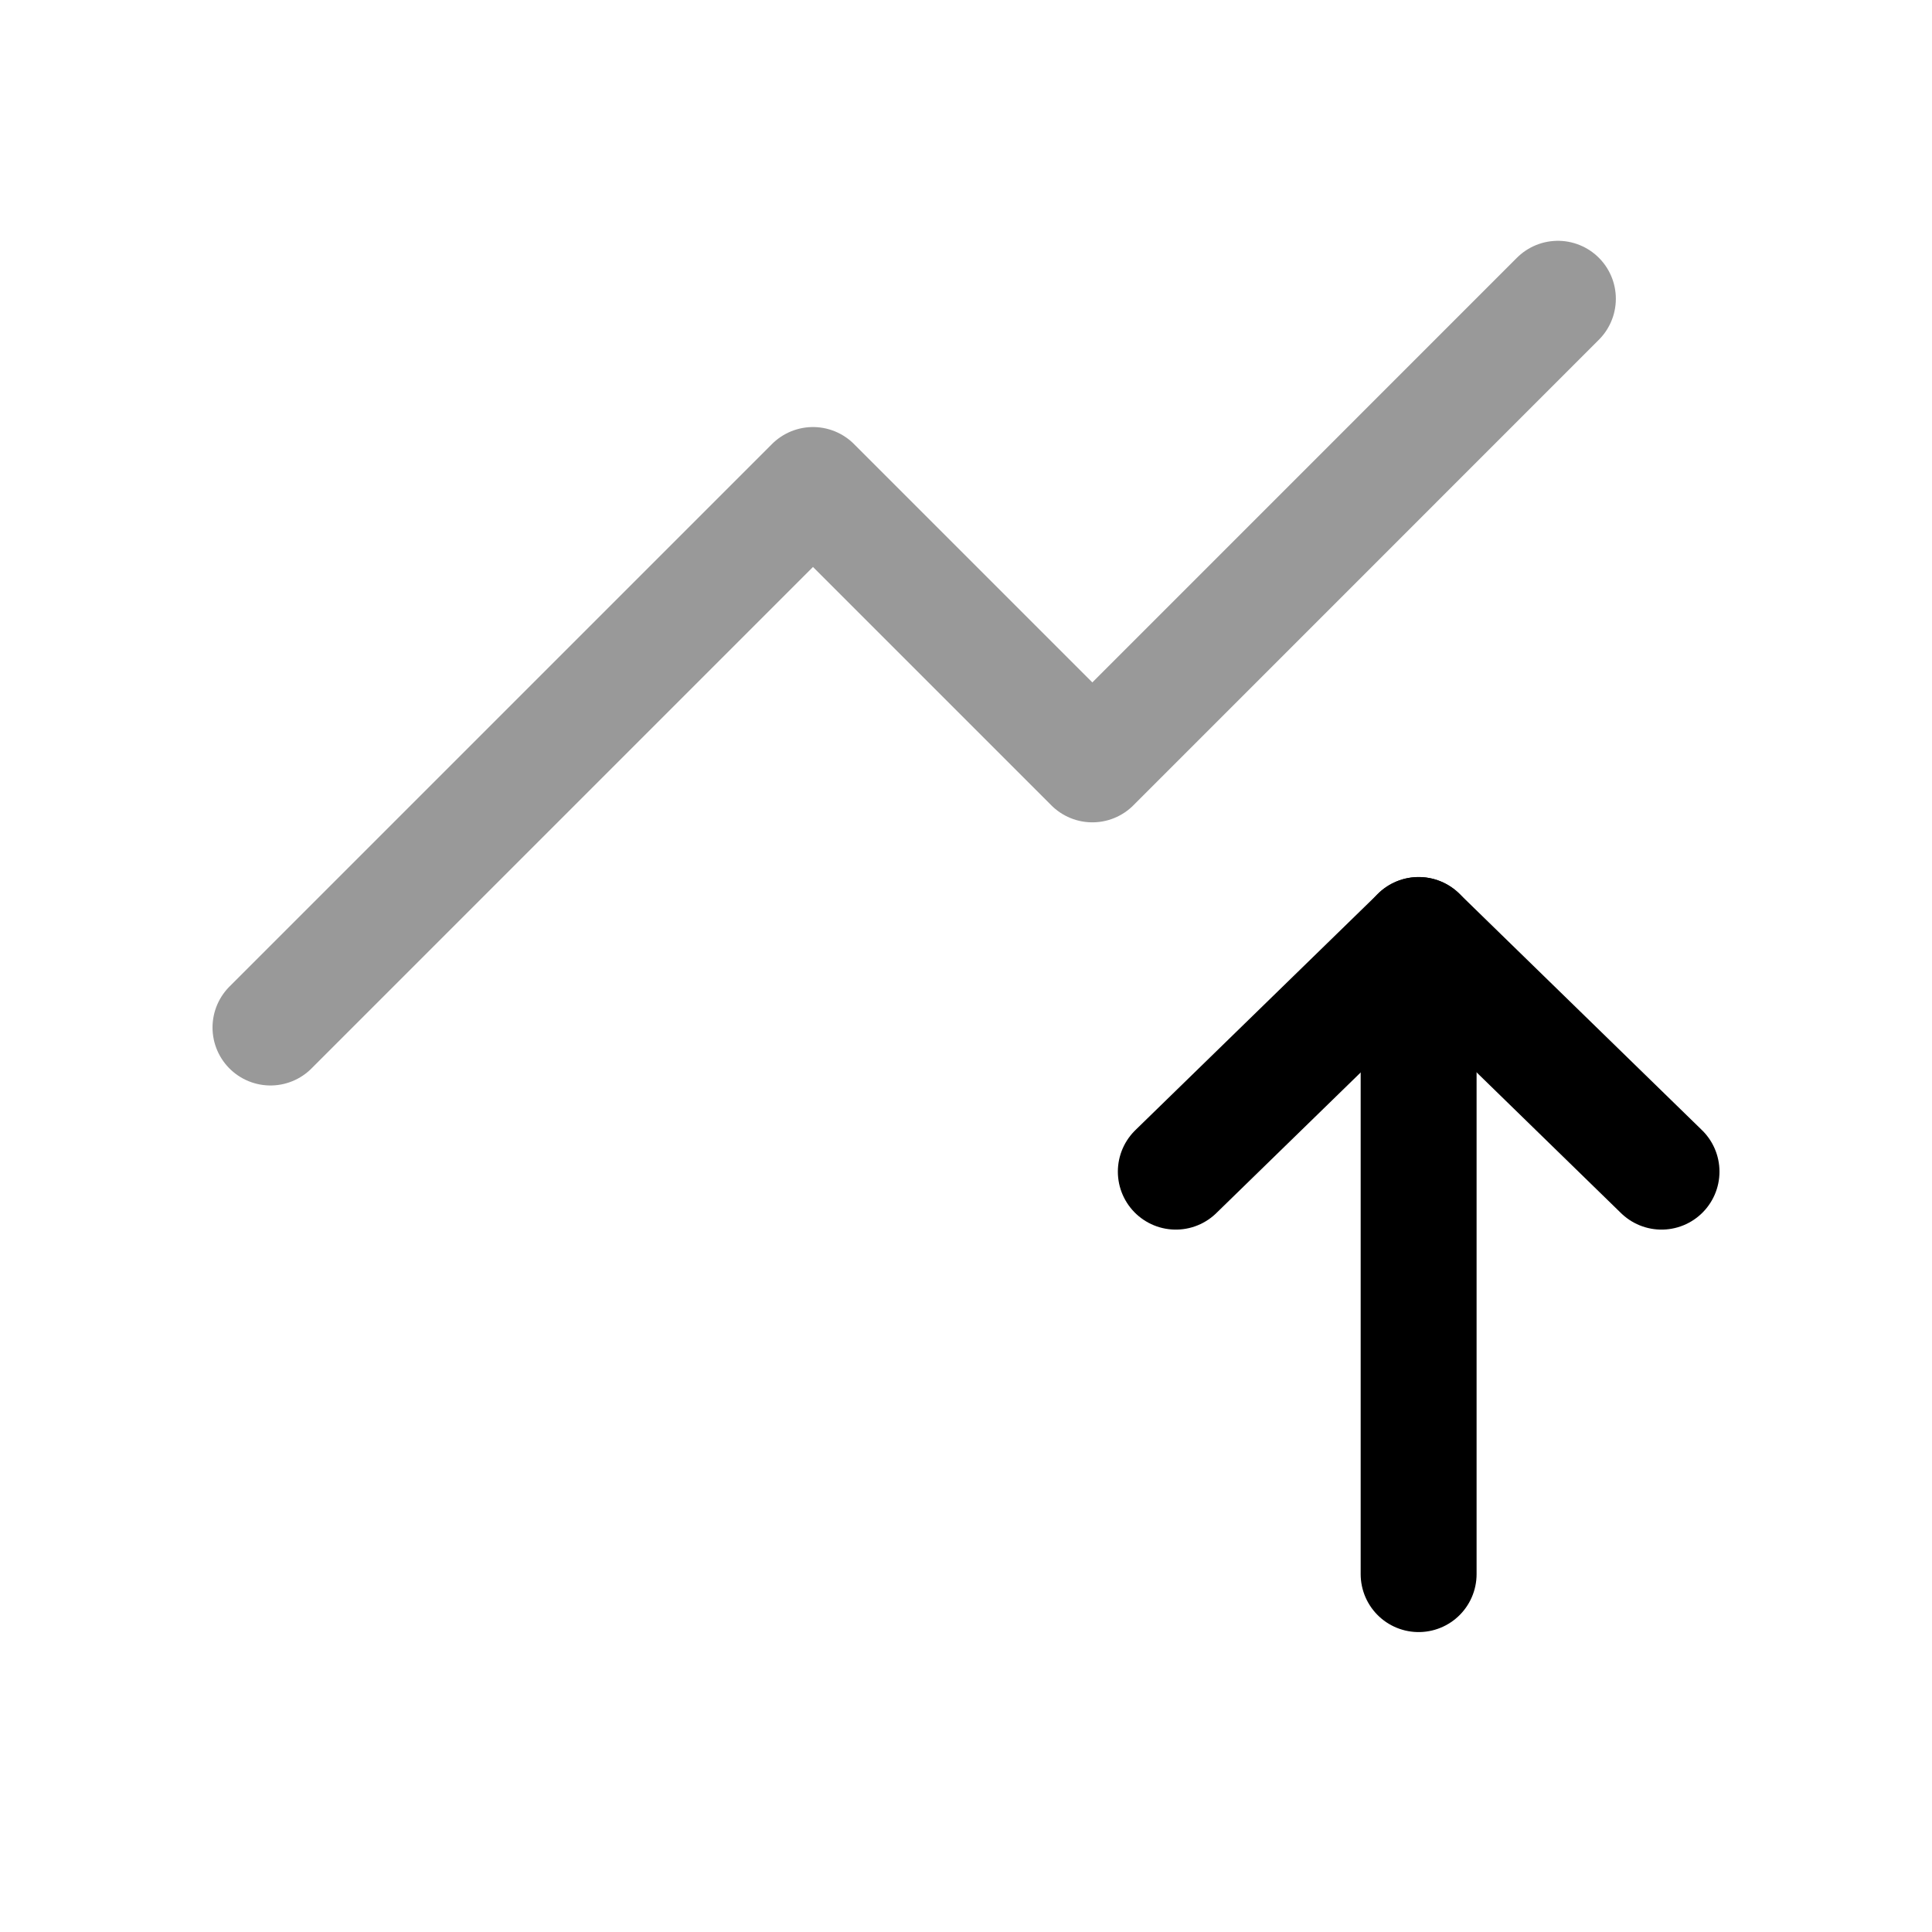 <svg width="25" height="25" viewBox="0 0 25 25" fill="none" xmlns="http://www.w3.org/2000/svg">
<path opacity="0.4" d="M3.5 13.296L10.52 6.276L14.135 9.891L20.159 3.866" stroke="black" stroke-width="1.5" stroke-linecap="round" stroke-linejoin="round"/>
<path d="M21.5 15.161L18.358 12.099L15.215 15.161" stroke="black" stroke-width="1.5" stroke-linecap="round" stroke-linejoin="round"/>
<path d="M18.357 20.369V12.099" stroke="black" stroke-width="1.5" stroke-linecap="round" stroke-linejoin="round"/>
</svg>